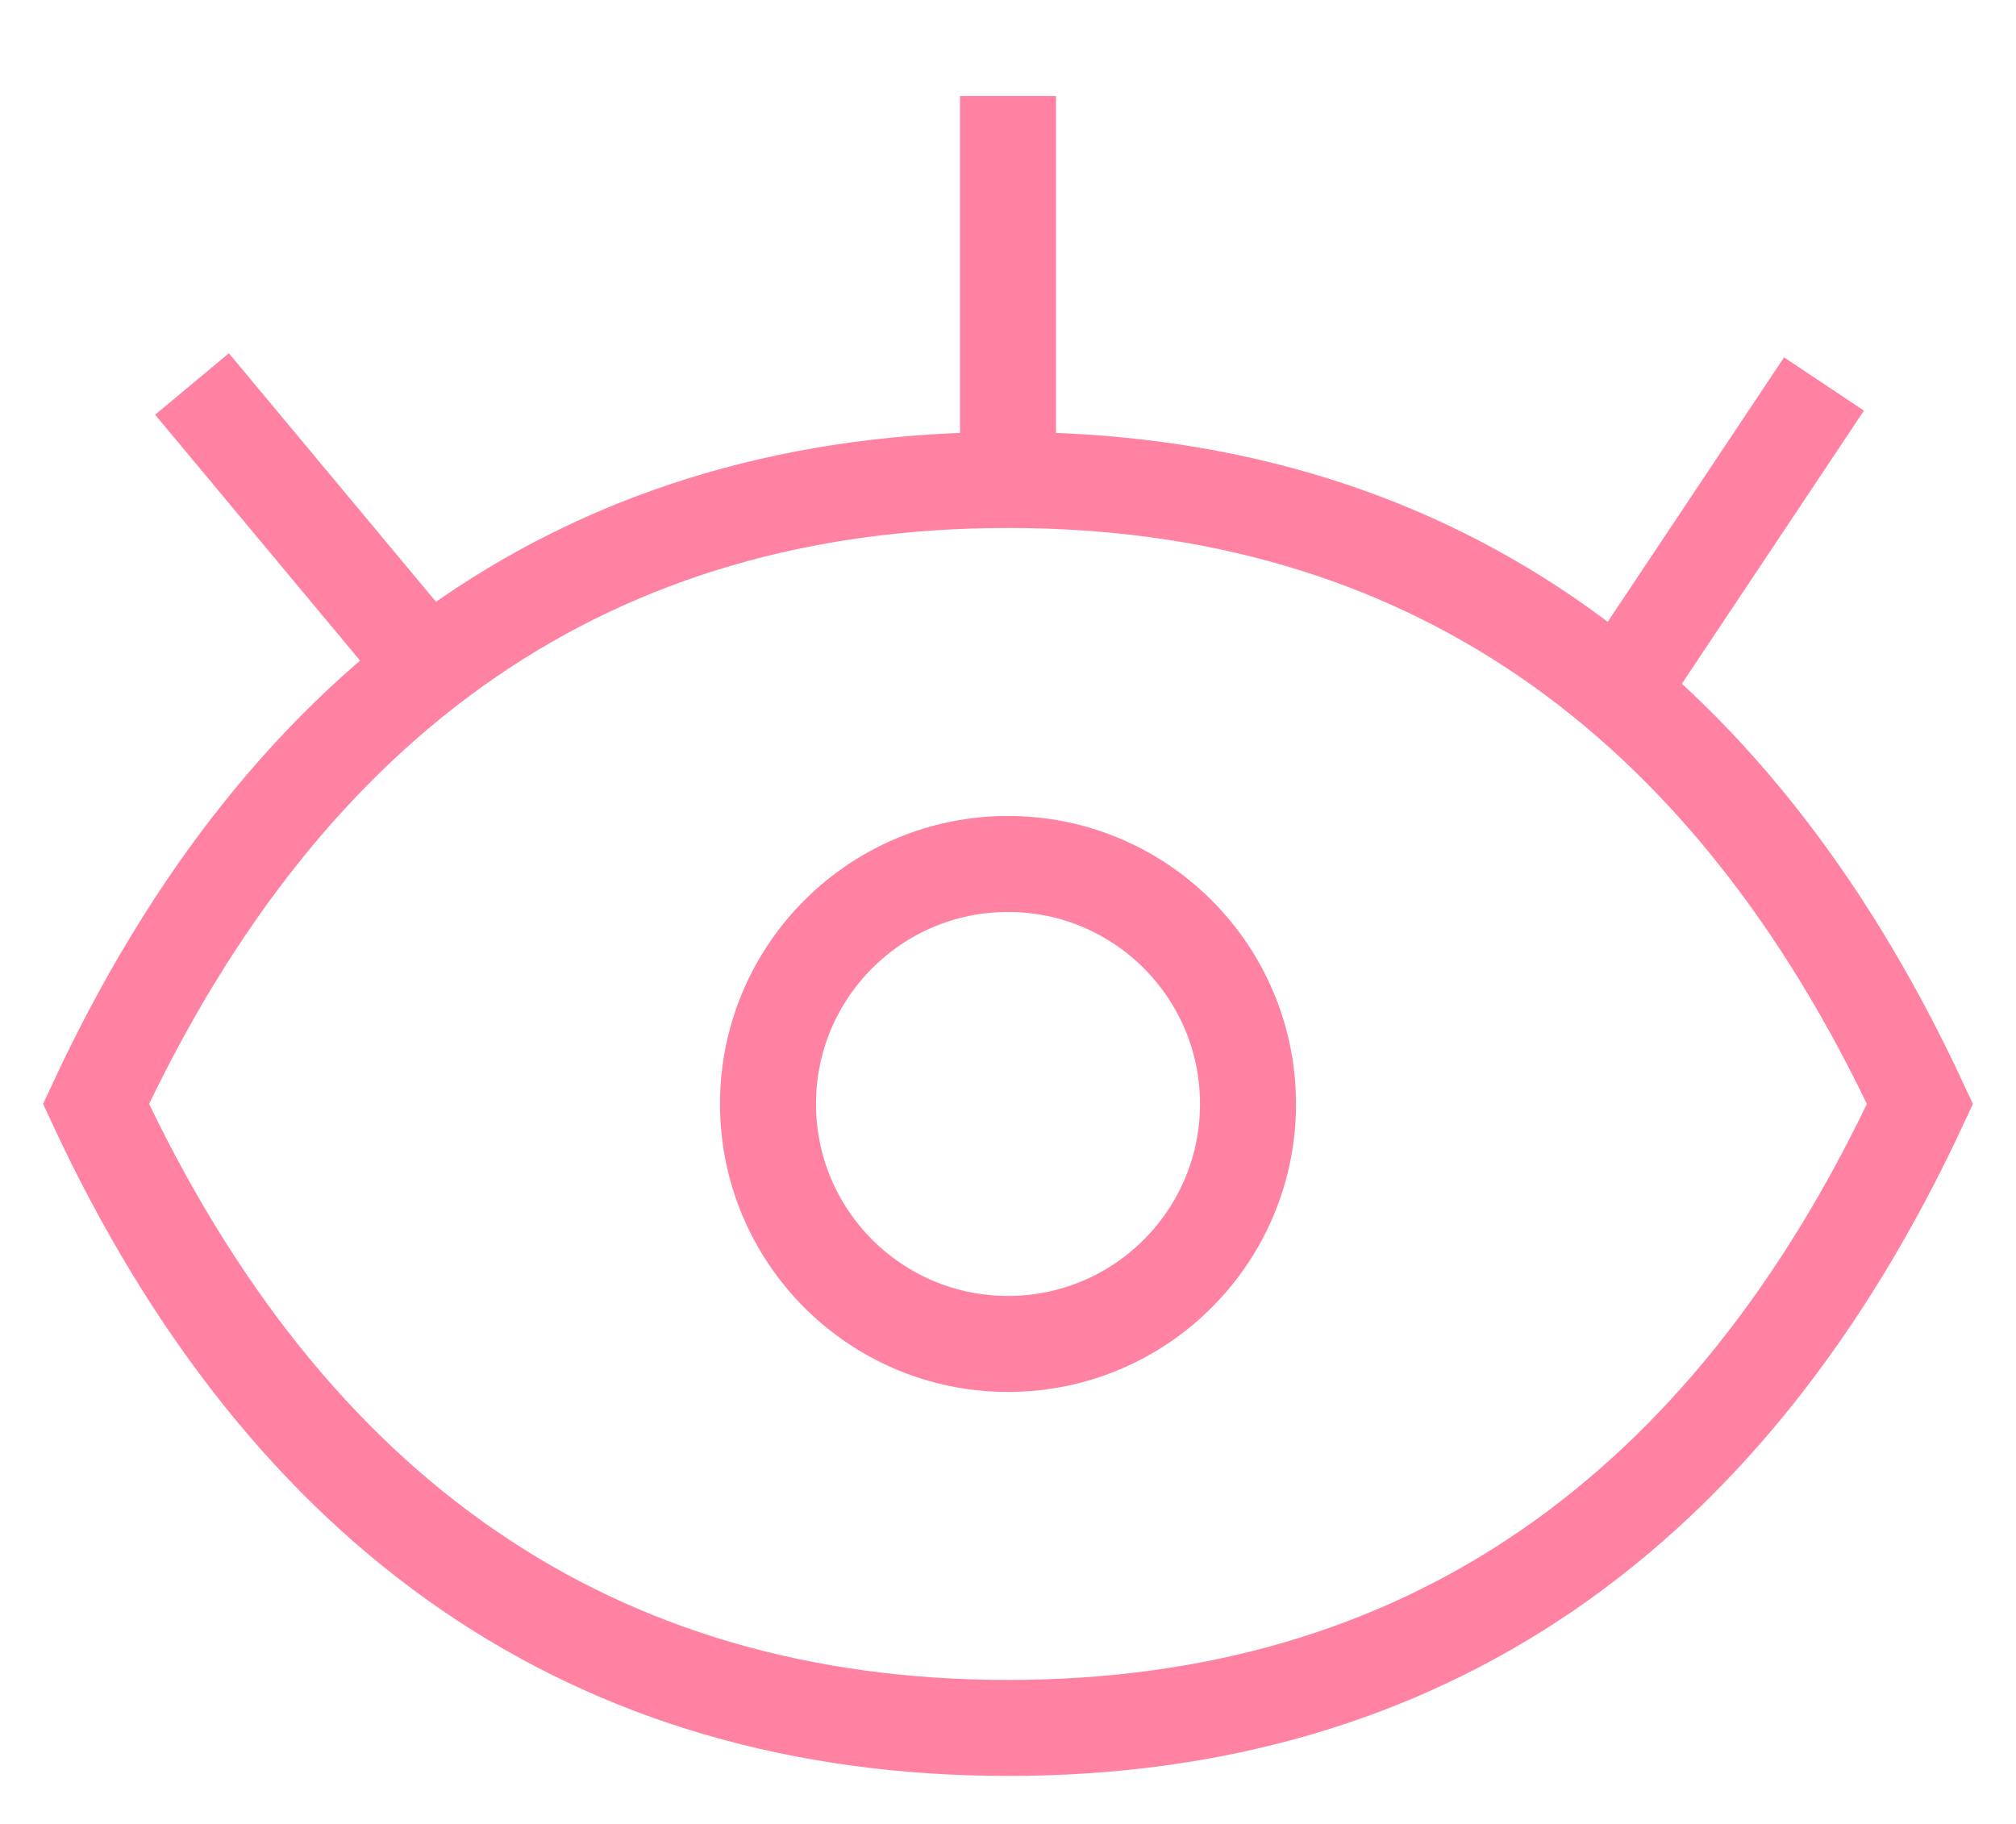<?xml version="1.0" encoding="utf-8"?>
<!-- Generator: Adobe Illustrator 25.0.0, SVG Export Plug-In . SVG Version: 6.00 Build 0)  -->
<svg version="1.1" id="Layer_1" xmlns="http://www.w3.org/2000/svg" xmlns:xlink="http://www.w3.org/1999/xlink" x="0px" y="0px"
	 viewBox="0 0 21 19" style="enable-background:new 0 0 21 19;" xml:space="preserve">
<style type="text/css">
	.st0{fill:none;stroke:#FF82A3;stroke-miterlimit:10;}
</style>
<desc>Created with Sketch.</desc>
<g id="nov2019_the-final-count-down">
	<g id="Mobile-Copy-11" transform="translate(-242, -26)">
		<g id="Group-2" transform="translate(243, 27)">
			<path id="Oval-2" class="st0" d="M9.5,17c4.3,0,7.5-2.2,9.5-6.5C17,6.2,13.8,4,9.5,4S2,6.2,0,10.5C2,14.8,5.2,17,9.5,17z"/>
			<circle id="Oval-3" class="st0" cx="9.5" cy="10.5" r="2.5"/>
			<line id="Path-5-Copy" class="st0" x1="3.5" y1="6" x2="1" y2="3"/>
			<line id="Path-5" class="st0" x1="9.5" y1="4" x2="9.5" y2="0"/>
			<line id="Path-5-Copy-2" class="st0" x1="16" y1="6" x2="18" y2="3"/>
		</g>
	</g>
</g>
</svg>
